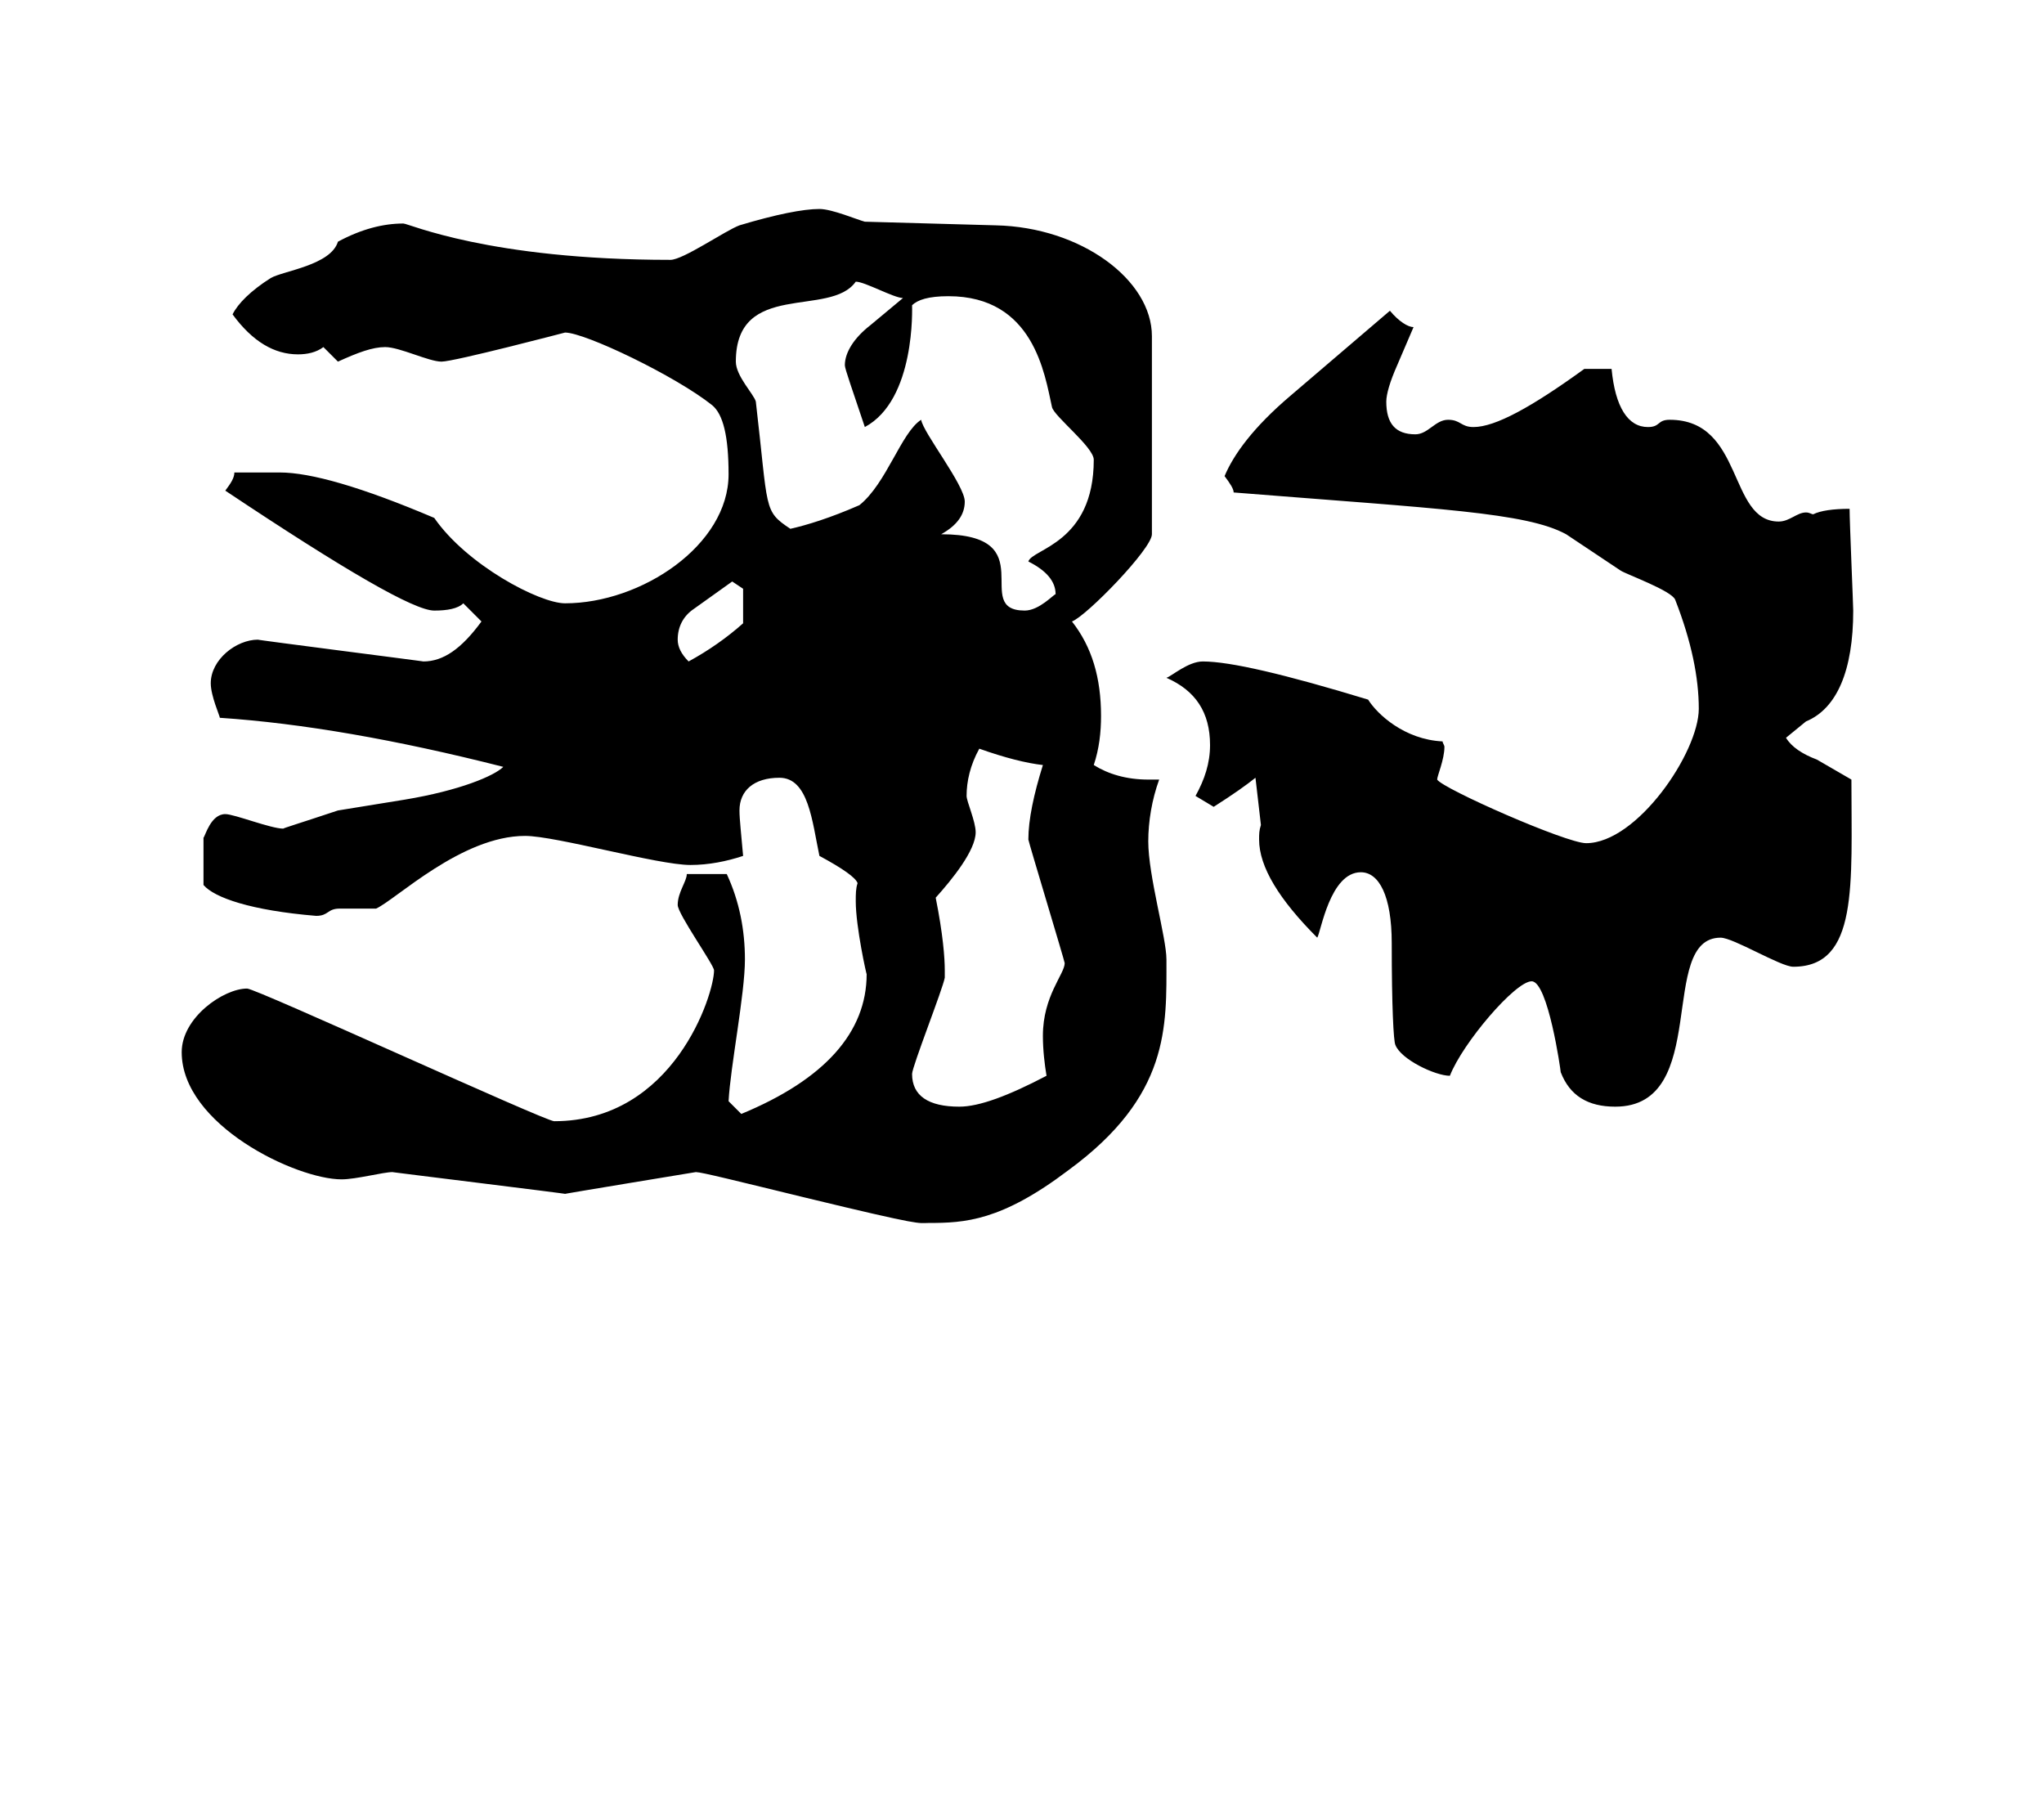 <!-- Generated by IcoMoon.io -->
<svg version="1.1" xmlns="http://www.w3.org/2000/svg" width="36" height="32" viewBox="0 0 36 32">
<title>numbersign</title>
<path d="M13.088 10.976v-0.608l-0.192-0.128-0.672 0.48c-0.192 0.128-0.288 0.32-0.288 0.544 0 0.128 0.064 0.256 0.192 0.384 0.352-0.192 0.672-0.416 0.96-0.672zM18.752 16.96c0-0.032-0.64-2.144-0.64-2.176 0-0.352 0.096-0.8 0.256-1.312-0.288-0.032-0.672-0.128-1.12-0.288-0.16 0.288-0.224 0.576-0.224 0.832 0 0.096 0.16 0.448 0.16 0.64 0 0.32-0.416 0.832-0.704 1.152 0.128 0.64 0.16 1.056 0.16 1.28v0.128c-0.032 0.192-0.576 1.568-0.576 1.696 0 0.384 0.288 0.576 0.832 0.576 0.352 0 0.864-0.192 1.536-0.544-0.032-0.192-0.064-0.448-0.064-0.704 0-0.704 0.384-1.088 0.384-1.28zM19.264 8.096c0-0.224-0.704-0.768-0.736-0.928-0.128-0.576-0.32-1.952-1.824-1.952-0.352 0-0.544 0.064-0.64 0.16 0 0.032 0.064 1.664-0.832 2.144-0.224-0.672-0.352-1.024-0.352-1.088 0-0.224 0.16-0.48 0.448-0.704l0.576-0.48c-0.16 0-0.672-0.288-0.832-0.288-0.448 0.64-2.112-0.032-2.112 1.408 0 0.256 0.32 0.576 0.352 0.704 0.224 1.92 0.128 1.92 0.608 2.24 0.288-0.064 0.704-0.192 1.216-0.416 0.48-0.384 0.736-1.28 1.088-1.504 0.032 0.224 0.768 1.152 0.768 1.44 0 0.224-0.128 0.416-0.416 0.576 1.824 0 0.512 1.344 1.472 1.344 0.256 0 0.512-0.288 0.544-0.288 0-0.224-0.16-0.416-0.48-0.576 0.064-0.224 1.152-0.32 1.152-1.792zM32.64 10.752c0 1.056-0.288 1.728-0.832 1.952l-0.352 0.288c0.096 0.16 0.288 0.288 0.544 0.384l0.608 0.352c0 1.856 0.128 3.296-1.024 3.296-0.224 0-1.056-0.512-1.28-0.512-1.12 0-0.16 2.976-1.856 2.976-0.48 0-0.8-0.192-0.96-0.608v0c0-0.032-0.224-1.6-0.512-1.6s-1.216 1.088-1.44 1.664c-0.256 0-0.864-0.288-0.96-0.544-0.032-0.064-0.064-0.672-0.064-1.792 0-0.832-0.224-1.248-0.544-1.248-0.544 0-0.704 1.056-0.768 1.152-0.672-0.672-1.024-1.248-1.024-1.728 0-0.096 0-0.16 0.032-0.256l-0.096-0.832c-0.16 0.128-0.384 0.288-0.736 0.512l-0.32-0.192c0.16-0.288 0.256-0.576 0.256-0.896 0-0.576-0.256-0.96-0.768-1.184 0.096-0.032 0.384-0.288 0.64-0.288 0.48 0 1.44 0.224 2.912 0.672 0.16 0.256 0.64 0.704 1.312 0.736 0 0.032 0.032 0.064 0.032 0.096 0 0.224-0.128 0.512-0.128 0.576 0.096 0.16 2.272 1.12 2.624 1.12 0.896 0 1.984-1.6 1.984-2.368 0-0.544-0.128-1.184-0.416-1.92-0.064-0.16-0.864-0.448-0.96-0.512l-0.96-0.64c-0.704-0.384-2.24-0.448-5.856-0.736 0-0.064-0.064-0.16-0.16-0.288 0.16-0.384 0.512-0.864 1.152-1.408l1.76-1.504c0.16 0.192 0.32 0.288 0.416 0.288l-0.288 0.672c-0.128 0.288-0.192 0.512-0.192 0.64 0 0.384 0.16 0.576 0.512 0.576 0.224 0 0.352-0.256 0.576-0.256s0.224 0.128 0.448 0.128c0.384 0 1.024-0.352 1.952-1.024h0.48c0.064 0.672 0.288 1.024 0.64 1.024 0.224 0 0.16-0.128 0.384-0.128 1.312 0 1.024 1.792 1.92 1.792 0.192 0 0.32-0.16 0.48-0.16 0.064 0 0.096 0.032 0.128 0.032 0.128-0.064 0.352-0.096 0.64-0.096 0 0.224 0.064 1.696 0.064 1.792zM20.544 16.896c0 1.184 0.064 2.4-1.728 3.712-1.184 0.896-1.824 0.928-2.464 0.928-0.192 0-0.064 0.064-2.176-0.448-1.184-0.288-1.824-0.448-1.92-0.448 0 0-2.336 0.384-2.304 0.384 0.064 0-3.072-0.384-3.040-0.384-0.16 0-0.64 0.128-0.896 0.128-0.8 0-2.816-0.96-2.816-2.24 0-0.608 0.736-1.12 1.152-1.12 0.16 0 5.248 2.336 5.408 2.336 2.112 0 2.816-2.24 2.816-2.656 0-0.096-0.64-0.992-0.64-1.152 0-0.224 0.16-0.416 0.16-0.544h0.704c0.224 0.48 0.32 0.992 0.32 1.504 0 0.608-0.256 1.888-0.288 2.496l0.224 0.224c1.472-0.608 2.208-1.44 2.208-2.464 0 0.032-0.192-0.832-0.192-1.28 0-0.128 0-0.224 0.032-0.32-0.032-0.096-0.256-0.256-0.672-0.48-0.128-0.608-0.192-1.376-0.704-1.376-0.448 0-0.704 0.224-0.704 0.576 0 0.16 0.032 0.416 0.064 0.8-0.288 0.096-0.608 0.16-0.928 0.16-0.576 0-2.368-0.512-2.912-0.512-1.12 0-2.272 1.12-2.624 1.28h-0.64c-0.224 0-0.192 0.128-0.416 0.128-1.152-0.096-1.792-0.32-1.984-0.544v-0.832c0.032-0.032 0.128-0.416 0.384-0.416 0.16 0 0.8 0.256 1.024 0.256-0.032 0 0.288-0.096 0.96-0.32l1.184-0.192c0.96-0.16 1.568-0.416 1.728-0.576-1.888-0.48-3.552-0.768-4.992-0.864 0-0.032-0.16-0.384-0.16-0.608 0-0.416 0.448-0.768 0.832-0.768-0.064 0 2.944 0.384 2.912 0.384 0.352 0 0.672-0.224 1.024-0.704l-0.32-0.32c-0.096 0.096-0.288 0.128-0.512 0.128-0.352 0-1.568-0.704-3.68-2.112 0.096-0.128 0.16-0.224 0.16-0.32h0.8c0.544 0 1.44 0.256 2.72 0.8 0.576 0.832 1.856 1.504 2.304 1.504 1.344 0 2.88-1.024 2.88-2.272 0-0.672-0.096-1.056-0.288-1.216-0.64-0.512-2.24-1.28-2.592-1.28 0 0-1.952 0.512-2.176 0.512s-0.736-0.256-0.992-0.256c-0.224 0-0.48 0.096-0.832 0.256l-0.256-0.256c-0.128 0.096-0.288 0.128-0.448 0.128-0.416 0-0.8-0.224-1.152-0.704 0.096-0.192 0.32-0.416 0.672-0.64 0.224-0.128 1.056-0.224 1.184-0.64 0.416-0.224 0.8-0.32 1.152-0.32 0.096 0 1.504 0.64 4.704 0.64 0.224 0 0.96-0.512 1.216-0.608 0.64-0.192 1.12-0.288 1.408-0.288 0.224 0 0.672 0.192 0.8 0.224l2.304 0.064c1.504 0.032 2.752 0.96 2.752 1.952v3.488c0 0.256-1.152 1.44-1.408 1.536 0.352 0.448 0.512 0.992 0.512 1.664 0 0.288-0.032 0.576-0.128 0.864 0.256 0.16 0.576 0.256 0.96 0.256h0.192c-0.128 0.352-0.192 0.736-0.192 1.088 0 0.608 0.32 1.696 0.32 2.080z"></path>
</svg>
